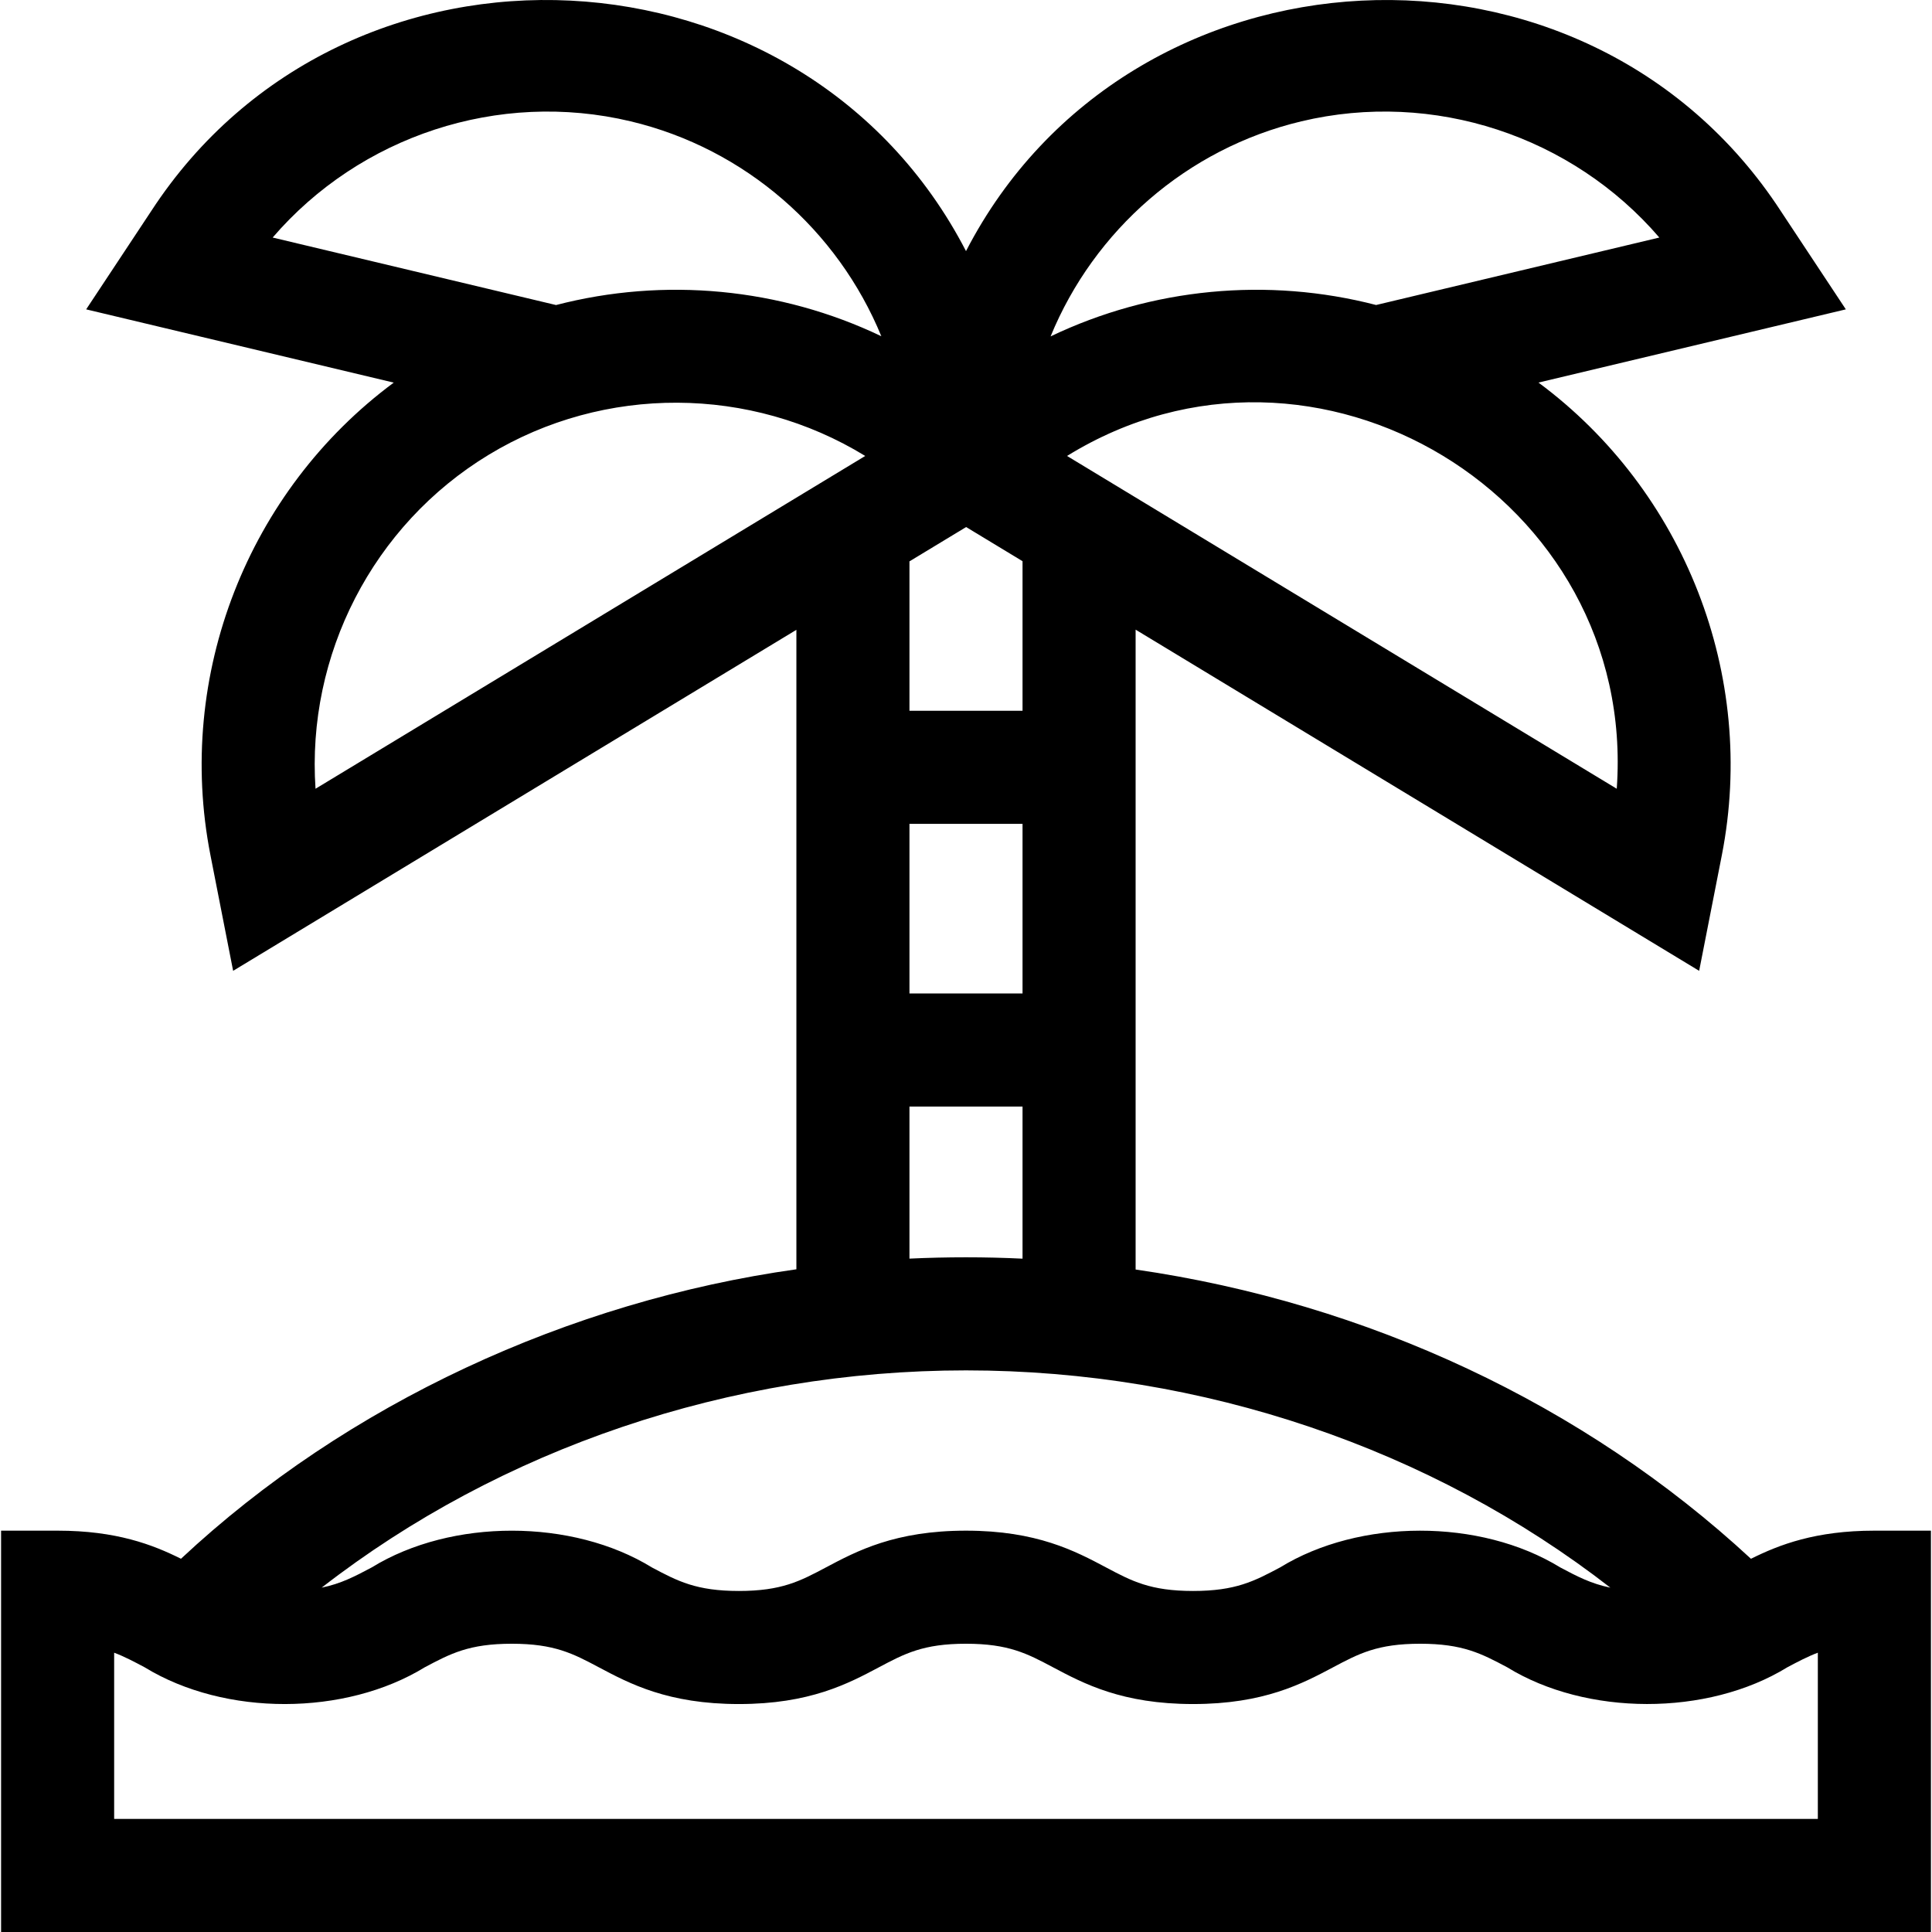 <svg id="Capa_1" enable-background="new 0 0 512.572 512.572" height="512" viewBox="0 0 512.572 512.572" width="512" xmlns="http://www.w3.org/2000/svg"><g><path d="m497.286 406.095c-15.582 0-25.237 3.715-32.746 7.46-44.29-41.028-101.822-67.866-163.254-76.743v-169.76l149.51 90.515 6.02-30.691c9.373-47.793-10.022-96.74-48.646-125.377l81.543-19.423-17.259-26.082c-51.733-79.389-172.97-73.02-216.167 10.629-43.234-83.677-164.436-90.001-216.168-10.629 0-.002-17.259 26.081-17.259 26.081l81.6 19.436c-38.613 28.639-58 77.577-48.629 125.363l6.02 30.691 149.436-90.47v169.657c-60.194 8.442-119.238 35.609-163.271 76.795-7.507-3.743-17.158-7.453-32.729-7.453h-15v106.478h512v-106.477zm-256-187.523h30v45h-30zm187.649-9.311-145.84-88.292c65.893-40.69 151.352 11.079 145.84 88.292zm-83.673-177.073c35.087-8.358 71.842 3.935 94.971 30.833l-75.142 17.898c-28.741-7.449-59.466-4.553-86.362 8.331 11.531-28.112 36.089-49.81 66.533-57.062zm-177.952 0c30.427 7.248 54.974 28.927 66.513 57.016-26.884-12.85-57.585-15.726-86.302-8.275l-75.181-17.908c23.129-26.899 59.885-39.189 94.97-30.833zm-37.609 88.443c30.663-18.575 69.427-18.309 99.85.337l-145.839 88.293c-2.412-35.393 15.136-69.951 45.989-88.63zm126.622 19.199 14.963 9.059v39.683h-30v-39.638zm-15.037 153.742h30v40.36c-9.963-.48-20.041-.476-30-.012zm15.001 70c62.681 0 123.457 20.744 170.949 57.642-5.163-1.06-8.828-2.995-13.294-5.367-21.272-13.056-53.275-12.936-74.324.001-6.829 3.626-11.763 6.247-23.089 6.247s-16.26-2.621-23.088-6.248c-8.181-4.345-18.362-9.752-37.161-9.752-18.798 0-28.979 5.408-37.159 9.752-6.829 3.627-11.762 6.248-23.087 6.248-11.326 0-16.259-2.621-23.088-6.248-21.059-12.955-53.117-13.033-74.322.001-4.462 2.369-8.125 4.304-13.281 5.364 47.489-36.887 108.317-57.64 170.944-57.64zm225.999 119h-452v-44.1c2.763 1.042 5.263 2.37 8.087 3.87 21.372 13.083 53.243 12.922 74.32 0 6.829-3.626 11.763-6.247 23.089-6.247s16.26 2.621 23.088 6.248c8.181 4.345 18.362 9.752 37.16 9.752s28.979-5.408 37.16-9.753c6.829-3.626 11.762-6.247 23.087-6.247 11.326 0 16.26 2.621 23.089 6.248 8.181 4.345 18.362 9.752 37.161 9.752s28.98-5.408 37.162-9.752c6.829-3.627 11.763-6.248 23.089-6.248 11.328 0 16.262 2.621 23.091 6.248 20.99 12.921 53.067 13.066 74.325-.001 2.826-1.5 5.327-2.828 8.091-3.87v44.1z"/></g></svg>